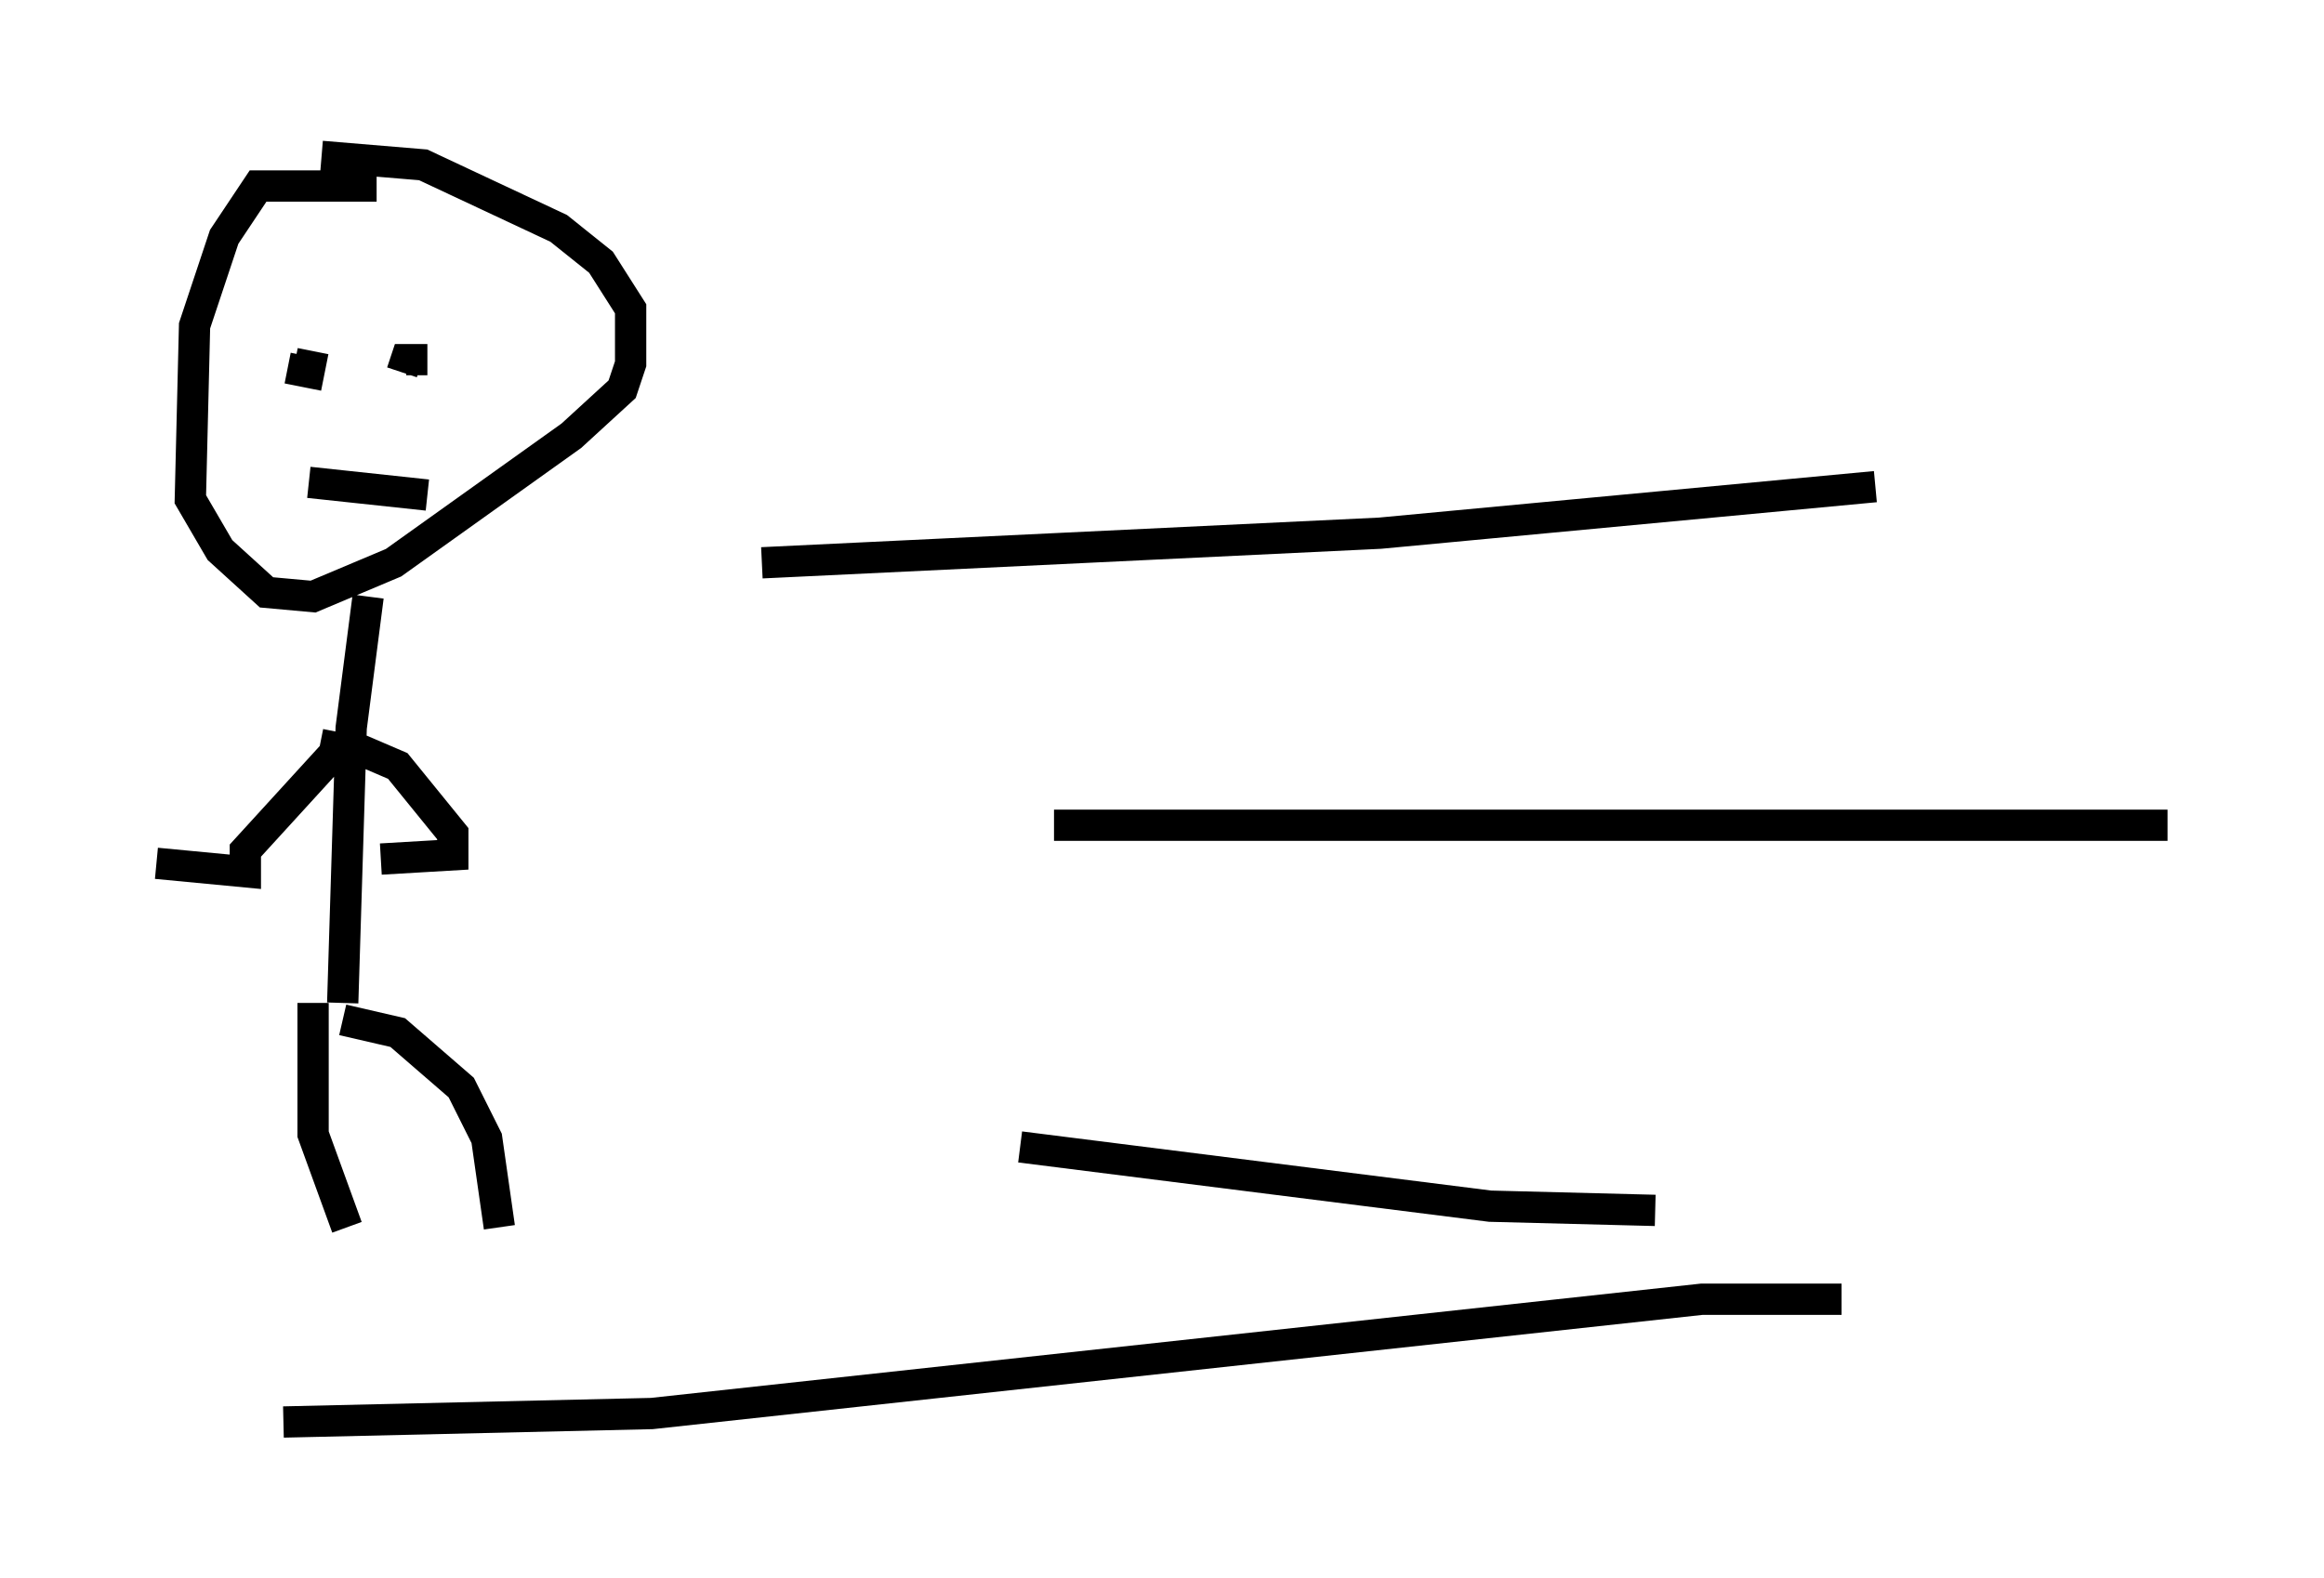 <?xml version="1.0" encoding="utf-8" ?>
<svg baseProfile="full" height="50.46" version="1.1" width="74.275" xmlns="http://www.w3.org/2000/svg" xmlns:ev="http://www.w3.org/2001/xml-events" xmlns:xlink="http://www.w3.org/1999/xlink"><defs /><rect fill="white" height="50.46" width="74.275" x="0" y="0" /><path d="M14.202, 6.894 m-2.165, -0.947 l-3.789, 0.0 -1.083, 1.624 l-0.947, 2.842 -0.135, 5.548 l0.947, 1.624 1.488, 1.353 l1.488, 0.135 2.571, -1.083 l5.683, -4.059 1.624, -1.488 l0.271, -0.812 0.0, -1.759 l-0.947, -1.488 -1.353, -1.083 l-4.33, -2.03 -3.248, -0.271 m1.488, 14.073 l-0.541, 4.195 -0.271, 8.796 m0.0, 0.541 l1.759, 0.406 2.03, 1.759 l0.812, 1.624 0.406, 2.842 m-5.954, -7.172 l0.0, 4.195 1.083, 2.977 m-0.271, -15.561 l1.894, 0.812 1.759, 2.165 l0.0, 0.677 -2.3, 0.135 m-1.353, -4.059 l-0.135, 0.677 -2.842, 3.112 l0.0, 0.677 -2.842, -0.271 m3.518, -15.561 l0.0, 0.0 m5.007, -0.406 l0.0, 0.0 m0.135, -0.135 l-0.677, 0.0 -0.135, 0.406 m-4.059, -0.677 l0.0, 0.0 m15.561, 6.766 l19.756, -0.947 15.832, -1.488 m-26.251, 10.825 l35.588, 0.0 m-36.671, 10.284 l15.02, 1.894 5.277, 0.135 m-43.572, -27.605 l0.0, 0.0 m-0.135, 0.677 l0.677, 0.135 0.135, -0.677 m-0.135, 4.195 l3.789, 0.406 m-4.601, 29.634 l11.773, -0.271 33.559, -3.654 l4.465, 0.0 " fill="none" stroke="black" stroke-width="1" /></svg>